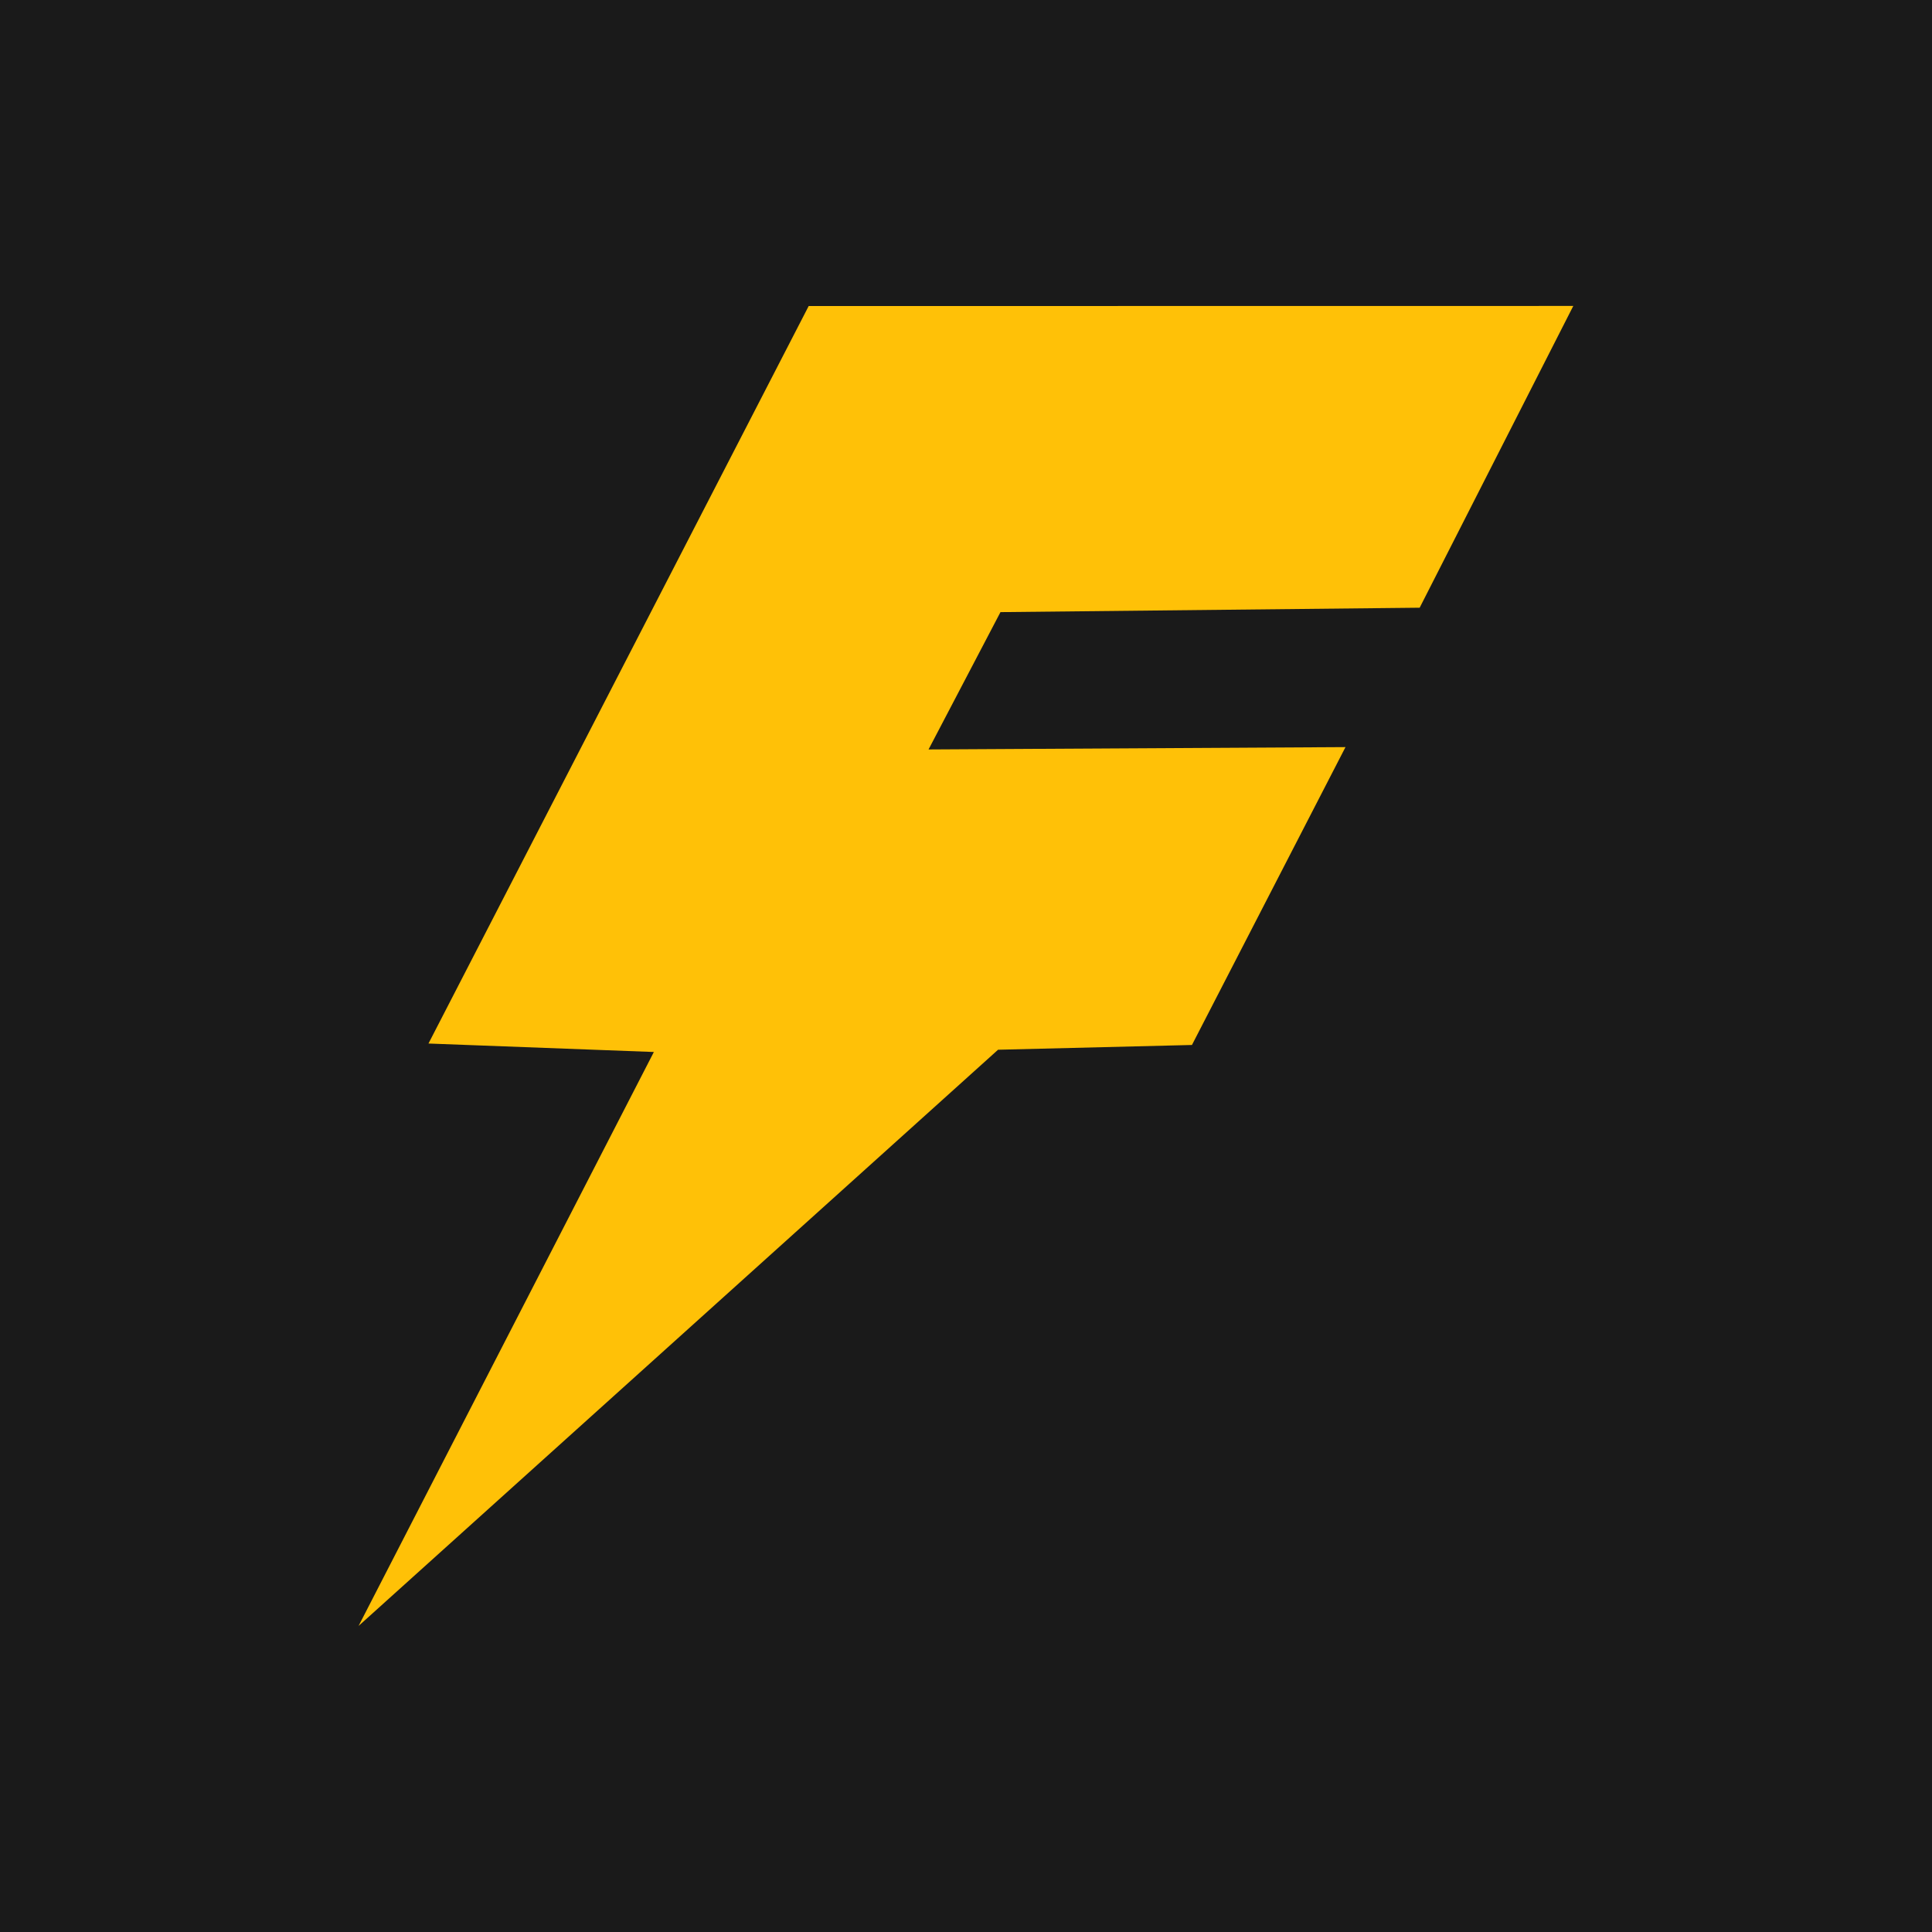 <svg xmlns="http://www.w3.org/2000/svg" viewBox="0 0 2000 2000">
  <g transform="matrix(4.95, 0, 0, 4.95, -906.28, -663.39)" style="">
    <rect x="181.093" y="132.026" width="408" height="408" fill="#1a1a1a" stroke-width="1" style="stroke-width: 1;"></rect>
    <path style="fill: rgb(255, 193, 7); stroke-width: 0.038; transform-box: fill-box; transform-origin: 50% 50%;" d="M 258.075 474.05 L 391.811 353.551 L 432.36 352.554 L 464.469 290.262 L 377.275 290.752 L 392.316 262.031 L 479.984 261.108 L 512.11 198.001 L 352.207 198.021 L 272.694 352.251 L 319.829 354.022 L 258.075 474.05 Z"></path>
  </g>
</svg>